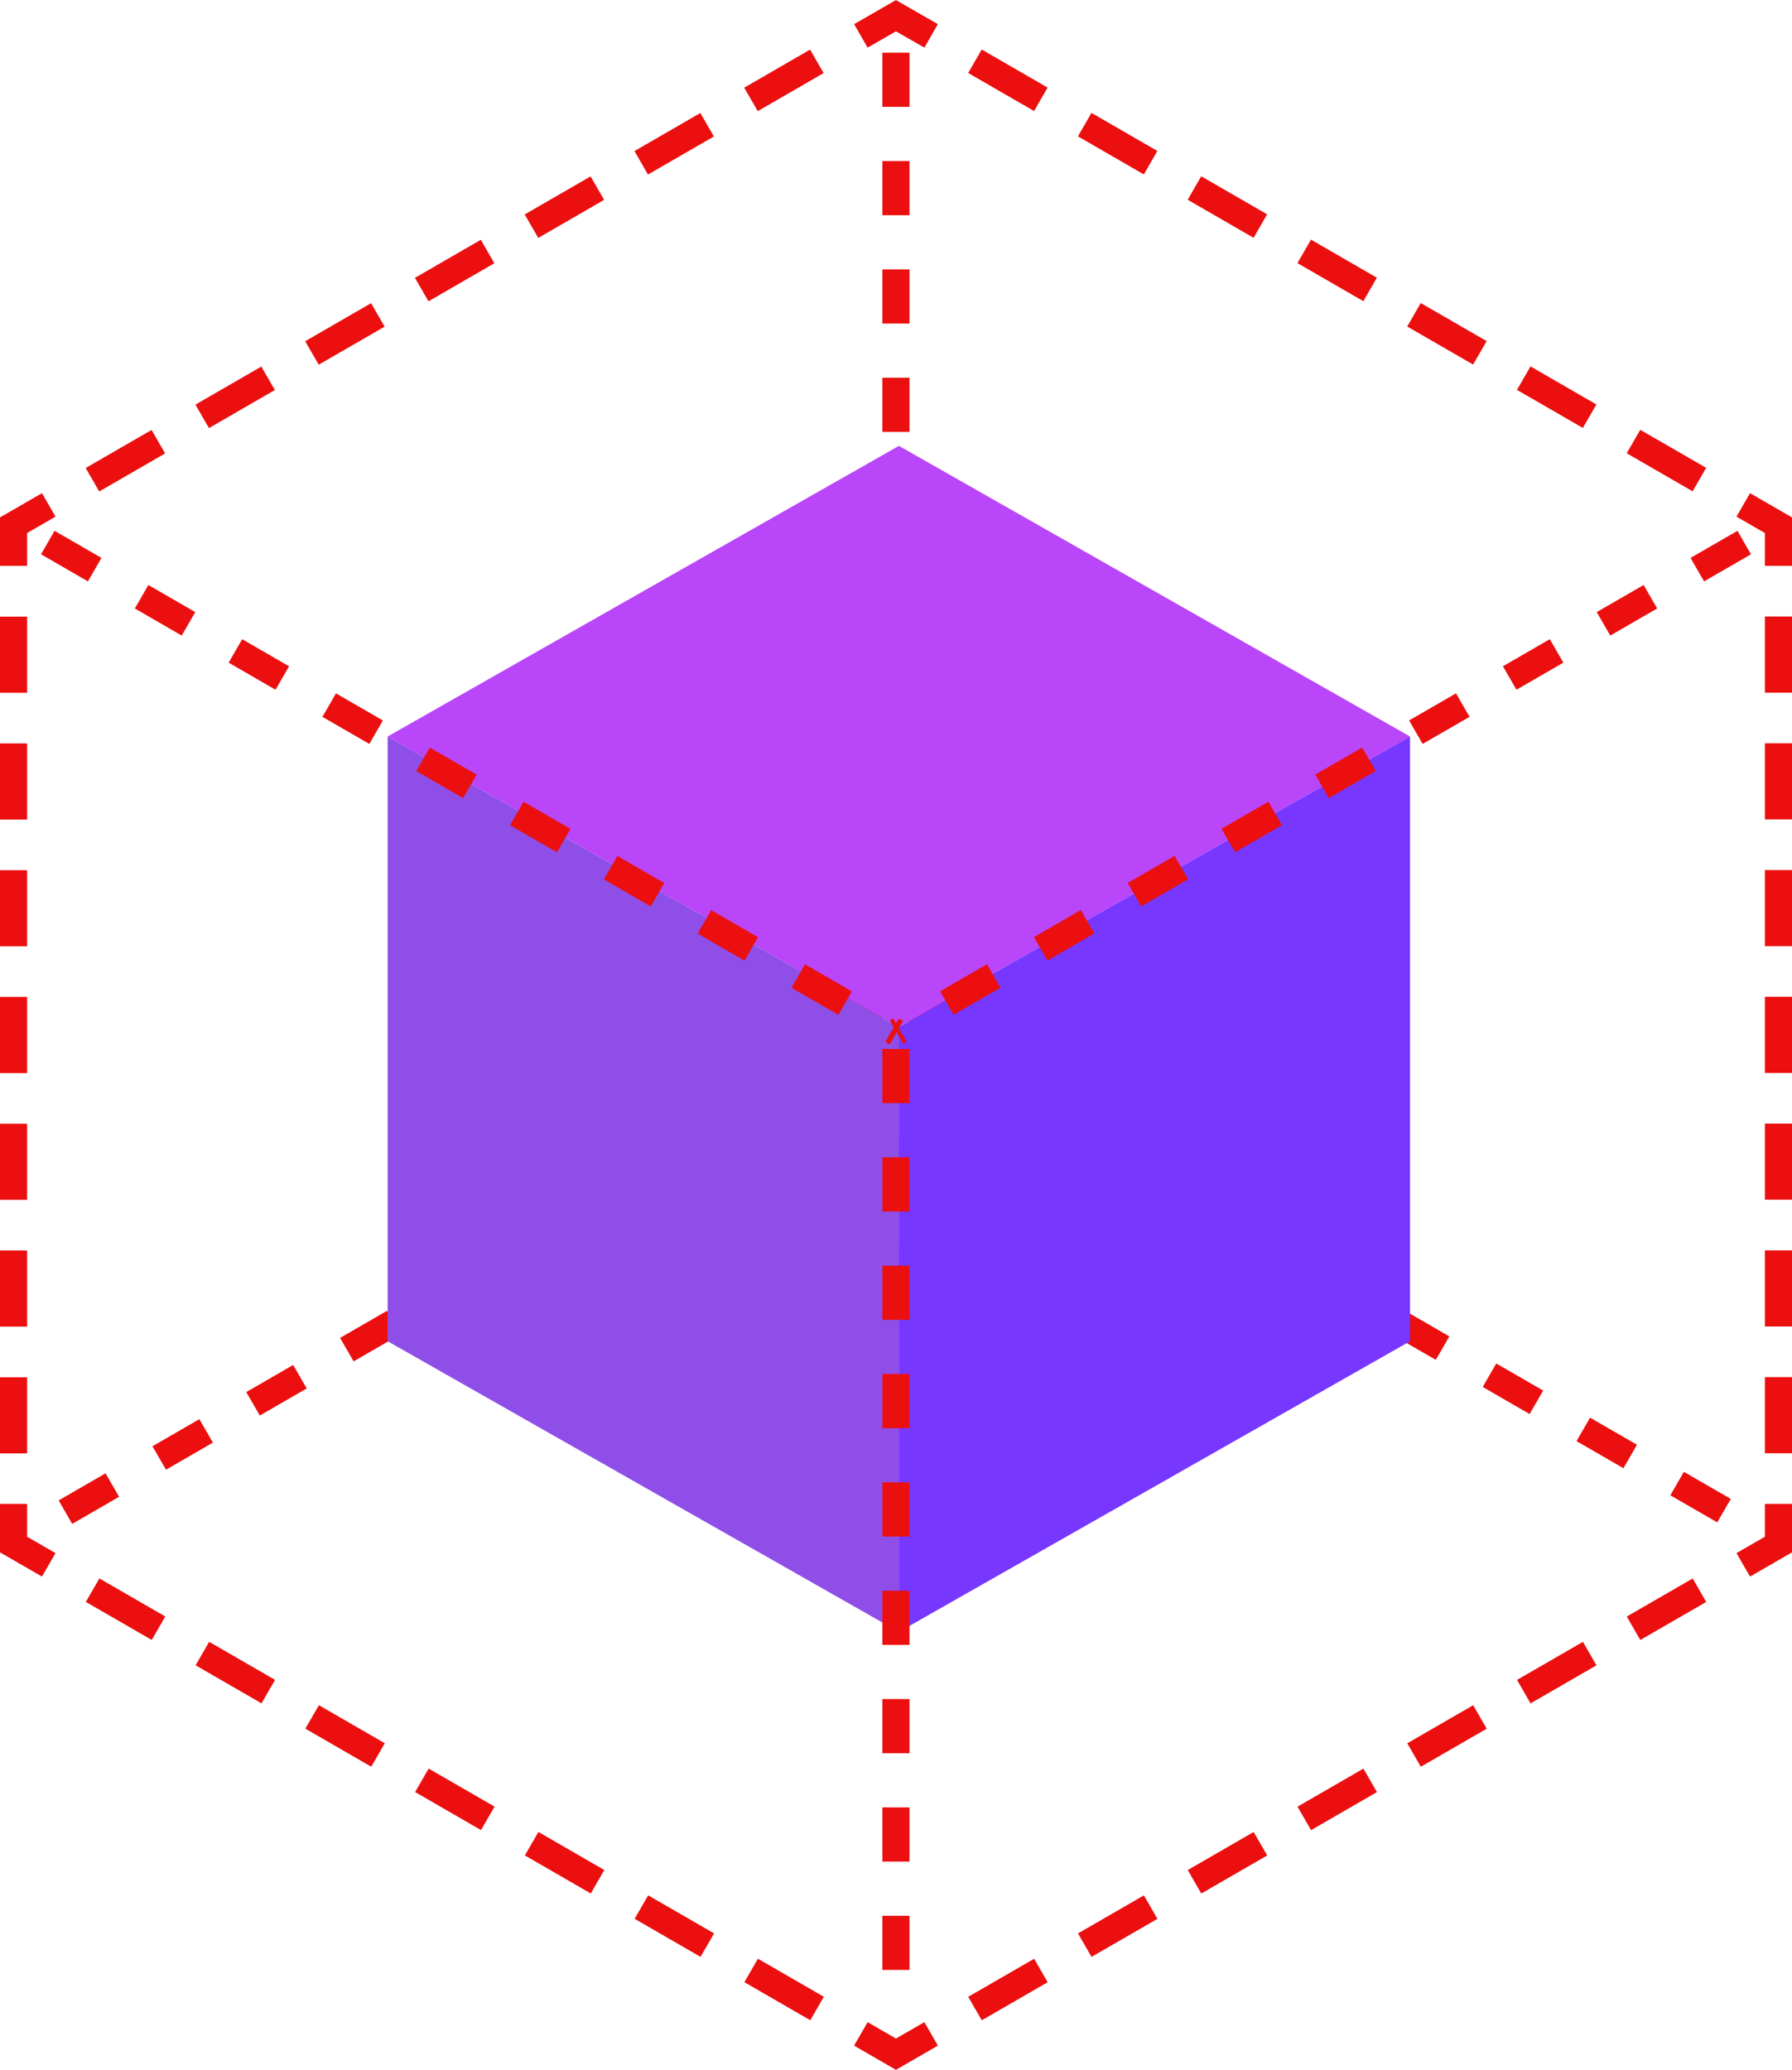 <svg xmlns="http://www.w3.org/2000/svg" xmlns:xlink="http://www.w3.org/1999/xlink" viewBox="0 0 132.35 152.82"><defs><style>.cls-1,.cls-2,.cls-3,.cls-4{fill:none;}.cls-2,.cls-3,.cls-4{stroke:#eb0f0f;stroke-miterlimit:10;stroke-width:2px;}.cls-3{stroke-dasharray:5.62 3.74;}.cls-4{stroke-dasharray:4 4;}.cls-5{clip-path:url(#clip-path);}.cls-6{fill:#b946f9;}.cls-7{fill:#7737ff;}.cls-8{fill:#8f4ee8;}</style><clipPath id="clip-path"><rect class="cls-1" x="5.14" y="16.38" width="122.38" height="120.5"/></clipPath></defs><title>Core</title><g id="Layer_2" data-name="Layer 2"><g id="Layer_1-2" data-name="Layer 1"><g id="Core"><polyline class="cls-2" points="3.6 37.28 1 38.78 1 41.78"/><line class="cls-3" x1="1" y1="45.53" x2="1" y2="109.17"/><polyline class="cls-2" points="1 111.04 1 114.04 3.6 115.54"/><line class="cls-3" x1="6.84" y1="117.41" x2="61.96" y2="149.23"/><polyline class="cls-2" points="63.58 150.17 66.17 151.67 68.77 150.17"/><line class="cls-3" x1="72.01" y1="148.3" x2="127.13" y2="116.48"/><polyline class="cls-2" points="128.75 115.54 131.35 114.04 131.35 111.04"/><line class="cls-3" x1="131.35" y1="107.3" x2="131.35" y2="43.65"/><polyline class="cls-2" points="131.35 41.78 131.35 38.78 128.75 37.28"/><line class="cls-3" x1="125.51" y1="35.41" x2="70.39" y2="3.59"/><polyline class="cls-2" points="68.77 2.65 66.17 1.16 63.58 2.65"/><line class="cls-3" x1="60.33" y1="4.53" x2="5.22" y2="36.35"/><line class="cls-4" x1="66.17" y1="3.89" x2="66.17" y2="94.94"/><line class="cls-4" x1="61.51" y1="73.54" x2="128.82" y2="112.4"/><polyline class="cls-4" points="70.65 73.65 66.15 76.25 3.53 112.4"/><g class="cls-5"><polygon class="cls-6" points="66.39 32.92 28.63 54.38 66.39 75.84 104.14 54.38 66.39 32.92"/><polygon class="cls-7" points="104.14 54.38 66.39 75.84 66.39 120.49 104.14 99.03 104.14 54.38"/><polygon class="cls-8" points="28.63 54.38 66.39 75.84 66.39 120.49 28.63 99.03 28.63 54.38"/></g><line class="cls-4" x1="66.17" y1="77.45" x2="66.17" y2="148.57"/><line class="cls-4" x1="128.82" y1="40.06" x2="66.22" y2="76.2"/><line class="cls-4" x1="3.53" y1="40.06" x2="66.2" y2="76.25"/></g></g></g></svg>